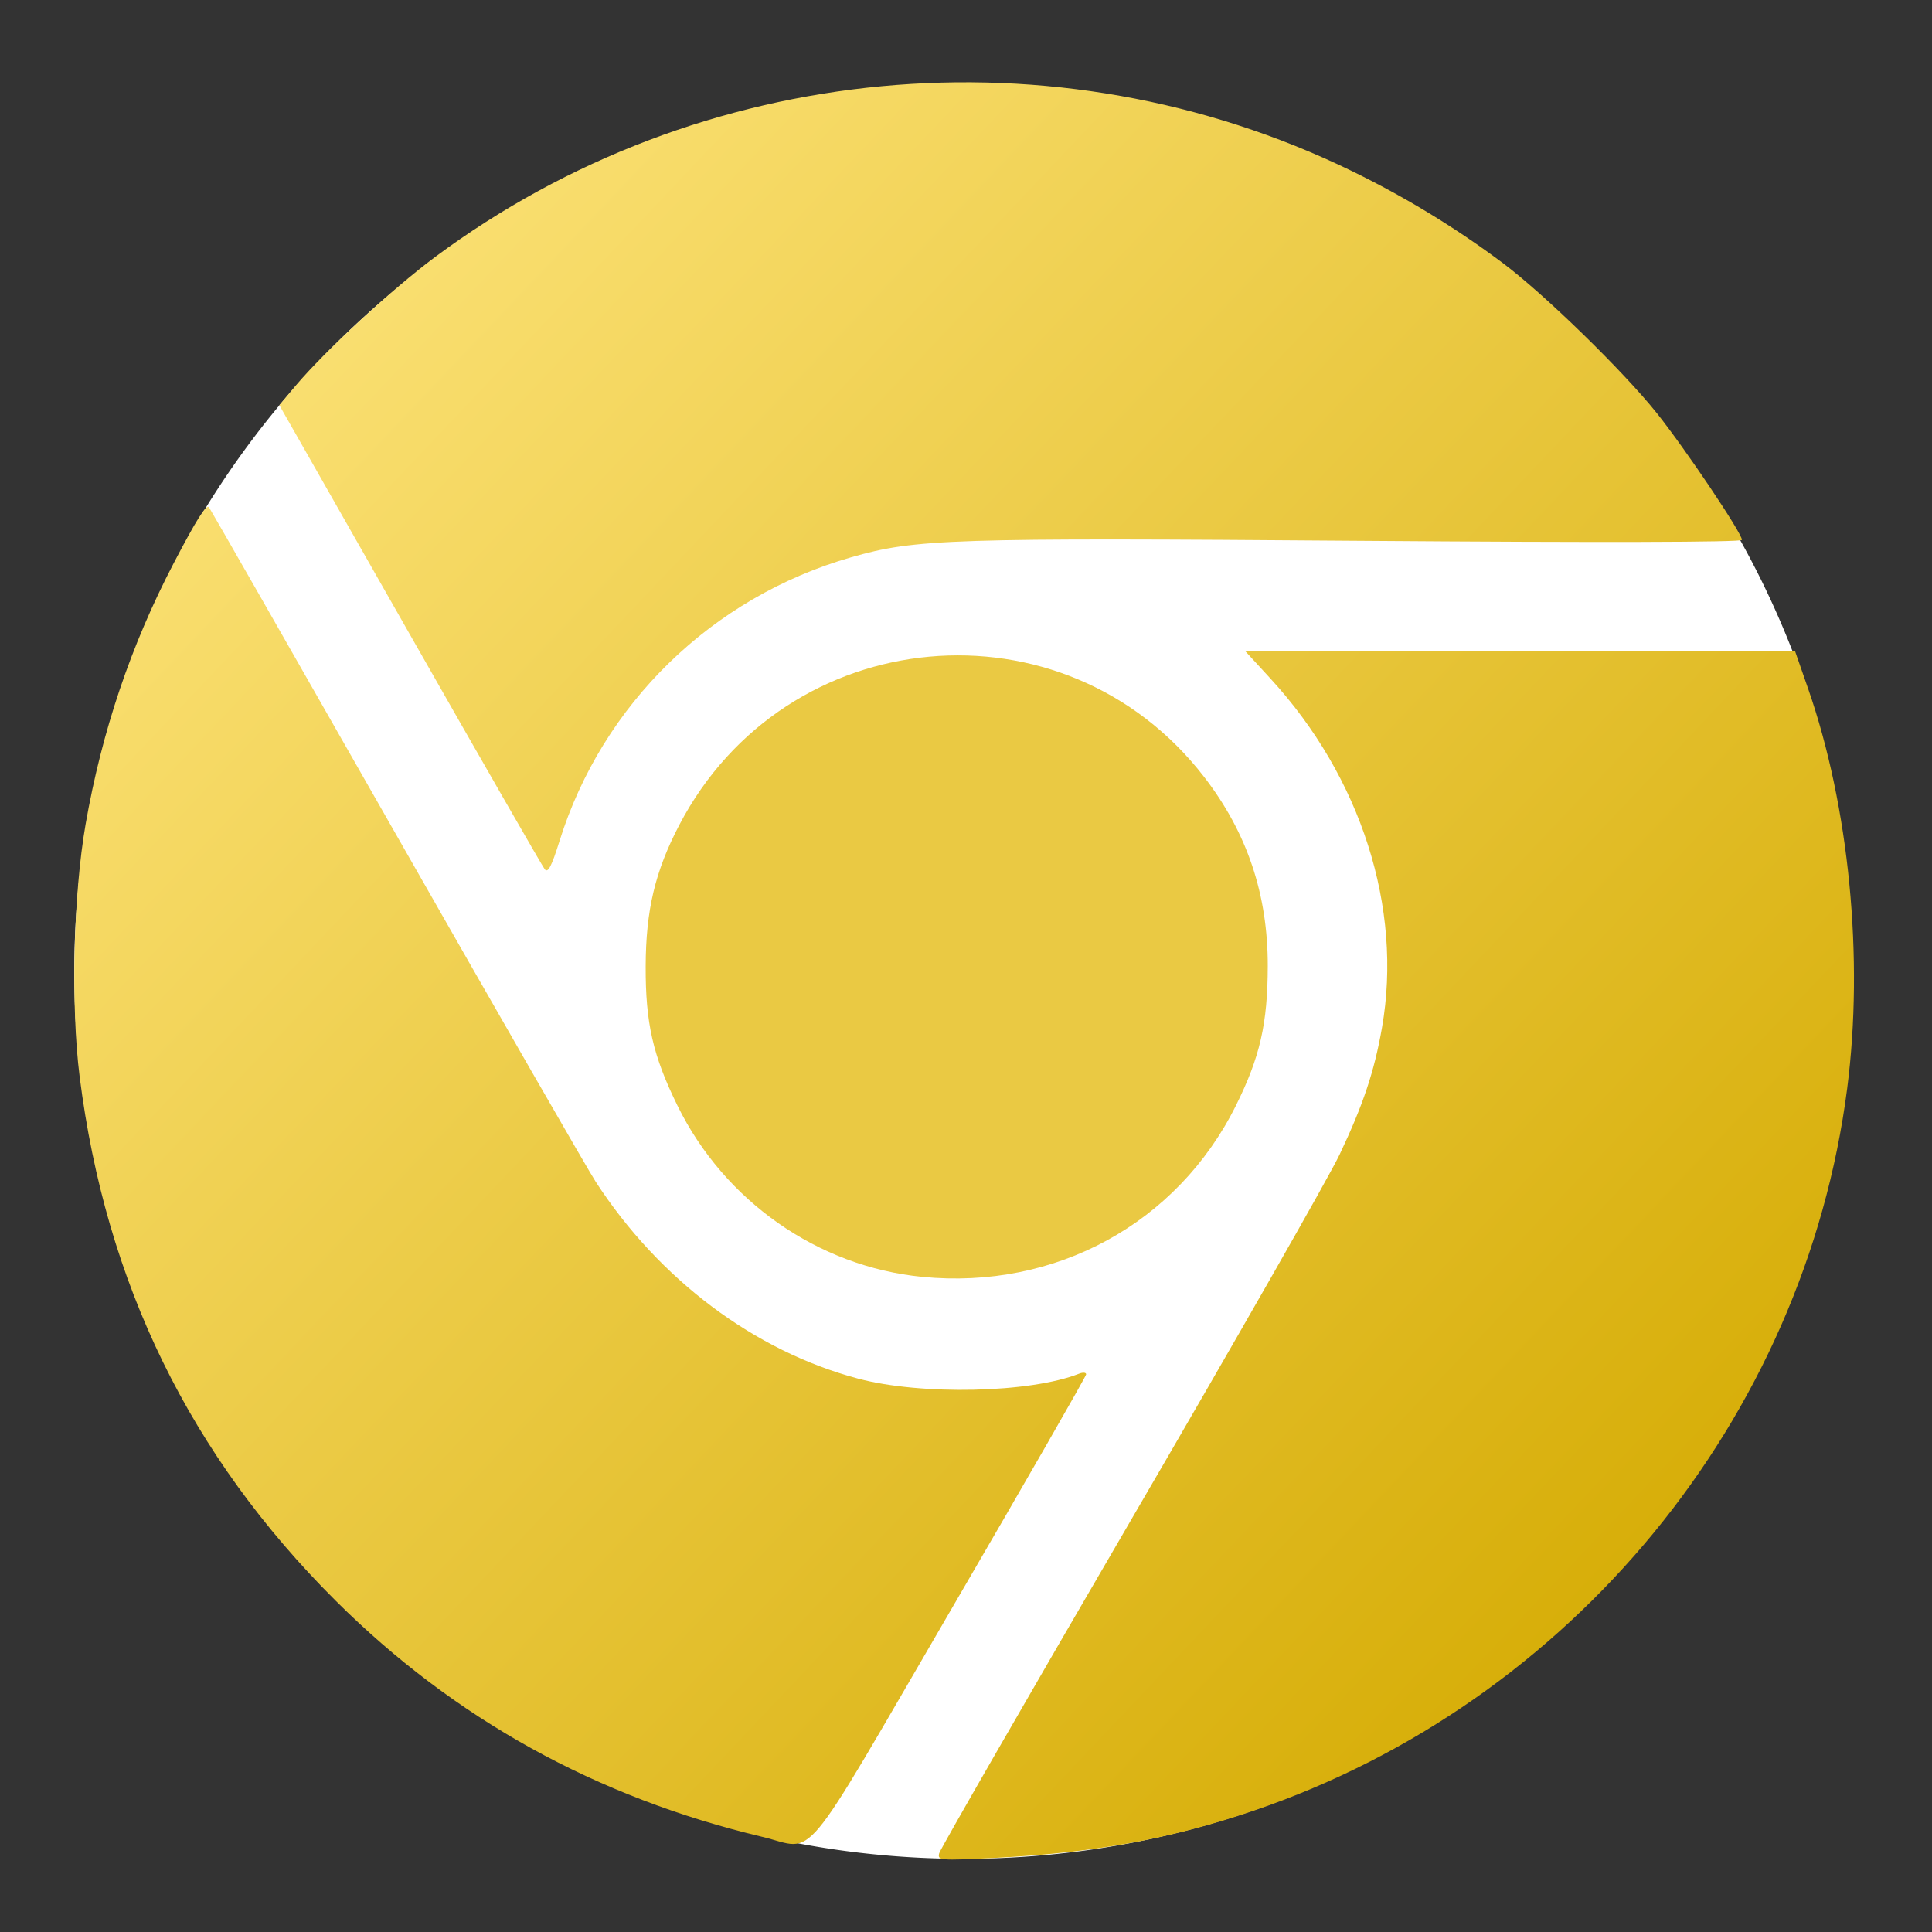 <?xml version="1.0" encoding="UTF-8" standalone="no"?>
<!-- Created with Inkscape (http://www.inkscape.org/) -->

<svg
   xmlns:dc="http://purl.org/dc/elements/1.1/"
   xmlns:cc="http://creativecommons.org/ns#"
   xmlns:rdf="http://www.w3.org/1999/02/22-rdf-syntax-ns#"
   xmlns:svg="http://www.w3.org/2000/svg"
   xmlns="http://www.w3.org/2000/svg"
   xmlns:xlink="http://www.w3.org/1999/xlink"
   xmlns:sodipodi="http://sodipodi.sourceforge.net/DTD/sodipodi-0.dtd"
   xmlns:inkscape="http://www.inkscape.org/namespaces/inkscape"
   id="svg2"
   version="1.1"
   inkscape:version="0.91 r"
   width="512"
   height="512"
   sodipodi:docname="google-chrome-canary.svg">
  <rect width="100%" height="100%" fill="#333333" stroke="none"/>
  <defs
     id="defs6">
    <linearGradient
       inkscape:collect="always"
       id="linearGradient3356">
      <stop
         style="stop-color:#ffd700;stop-opacity:1;"
         offset="0"
         id="stop3358" />
      <stop
         id="stop3368"
         offset="0.223"
         style="stop-color:#ffe680;stop-opacity:1" />
      <stop
         style="stop-color:#d4aa00;stop-opacity:1"
         offset="0.906"
         id="stop3370" />
      <stop
         style="stop-color:#ffd700;stop-opacity:0;"
         offset="1"
         id="stop3360" />
    </linearGradient>
    <linearGradient
       inkscape:collect="always"
       xlink:href="#linearGradient3356"
       id="linearGradient3362"
       x1="-113.521"
       y1="-87.818"
       x2="515.445"
       y2="507.398"
       gradientUnits="userSpaceOnUse" />
    <linearGradient
       inkscape:collect="always"
       xlink:href="#linearGradient3356"
       id="linearGradient3364"
       x1="-113.521"
       y1="-87.818"
       x2="515.445"
       y2="507.398"
       gradientUnits="userSpaceOnUse" />
    <linearGradient
       inkscape:collect="always"
       xlink:href="#linearGradient3356"
       id="linearGradient3366"
       x1="-113.521"
       y1="-87.818"
       x2="515.445"
       y2="507.398"
       gradientUnits="userSpaceOnUse" />
  </defs>
  <sodipodi:namedview
     pagecolor="#ffffff"
     bordercolor="#666666"
     borderopacity="1"
     objecttolerance="10"
     gridtolerance="10"
     guidetolerance="10"
     inkscape:pageopacity="0"
     inkscape:pageshadow="2"
     inkscape:window-width="1366"
     inkscape:window-height="744"
     id="namedview4"
     showgrid="false"
     inkscape:zoom="0.65186406"
     inkscape:cx="418.03565"
     inkscape:cy="232.50715"
     inkscape:window-x="0"
     inkscape:window-y="24"
     inkscape:window-maximized="1"
     inkscape:current-layer="svg2" />
  <path
     sodipodi:type="arc"
     style="fill:#ffffff;fill-opacity:1;fill-rule:nonzero;stroke:#ffffff;stroke-width:0;stroke-linecap:round;stroke-linejoin:miter;stroke-miterlimit:4;stroke-opacity:1;stroke-dasharray:none"
     id="path3021"
     sodipodi:cx="178.98305"
     sodipodi:cy="367.72882"
     sodipodi:rx="246.23729"
     sodipodi:ry="244.06779"
     d="m 425.22,367.729 a 246.237,244.068 0 1 1 -492.475,0 246.237,244.068 0 1 1 492.475,0 z"
     transform="matrix(0.957,0,0,0.963,84.052,-96.55)" />
  <path
     style="fill:url(#linearGradient3362);fill-opacity:1"
     d="m 248.908,491.115 c 0.295,-1.107 23.149,-40.809 50.786,-88.228 27.637,-47.419 52.531,-91.035 55.32,-96.926 6.261,-13.223 9.188,-21.986 11.226,-33.609 5.552,-31.661 -5.531,-66.373 -29.535,-92.501 l -6.641,-7.229 72.831,0 72.831,0 3.452,9.907 c 10.872,31.203 14.797,71.399 10.343,105.931 -11.284,87.493 -73.048,162.707 -157.122,191.336 -22.215,7.565 -42.472,11.254 -69.111,12.586 -14.261,0.713 -14.893,0.658 -14.381,-1.266 z"
     id="path3011"
     inkscape:connector-curvature="0" />
  <path
     style="fill:url(#linearGradient3364);fill-opacity:1"
     d="M 201.995,486.78 C 158.053,476.335 120.348,455.465 88.974,424.22 50.346,385.75 28.036,340.099 21.108,285.348 18.731,266.56 19.427,237.08 22.689,218.411 26.981,193.85 34.702,170.959 45.989,149.331 c 6.039,-11.571 8.646,-15.713 9.386,-14.916 0.234,0.252 22.532,39.254 49.553,86.673 27.02,47.419 50.849,88.866 52.953,92.106 16.834,25.922 42.066,44.849 69.534,52.158 16.765,4.461 45.591,3.817 58.554,-1.307 1.033,-0.408 1.875,-0.329 1.871,0.175 -0.004,0.505 -16.149,28.63 -35.878,62.501 -40.68,69.841 -35.419,63.517 -49.967,60.059 z"
     id="path3009"
     inkscape:connector-curvature="0" />
  <path
     style="fill:#eac943;fill-opacity:1"
     d="m 244.379,338.379 c -27.619,-2.717 -52.41,-20.068 -64.847,-45.385 -6.515,-13.263 -8.477,-21.868 -8.422,-36.95 0.054,-14.86 2.484,-25.092 8.867,-37.337 28.175,-54.048 102.103,-60.836 139.157,-12.778 11.382,14.763 16.878,31.12 16.837,50.115 -0.033,15.262 -2.053,24.101 -8.443,36.95 -15.539,31.242 -47.819,48.861 -83.15,45.385 z"
     id="path3007"
     inkscape:connector-curvature="0" />
  <path
     style="fill:url(#linearGradient3366);fill-opacity:1"
     d="m 144.358,230.365 c -0.622,-0.792 -16.701,-28.789 -35.732,-62.216 L 74.025,107.373 78.368,102.196 C 85.851,93.277 104.121,76.415 115.295,68.116 185.439,16.017 279.698,7.136 358.079,45.242 c 14.187,6.897 27.615,15.071 40.115,24.419 11.01,8.233 31.943,28.626 40.882,39.827 7.543,9.451 22.562,31.808 22.562,33.586 0,0.634 -37.799,0.725 -101.144,0.245 -108.869,-0.826 -117.823,-0.537 -134.903,4.36 -36.858,10.568 -65.958,38.87 -77.309,75.189 -2.109,6.749 -3.07,8.584 -3.923,7.497 z"
     id="path2984"
     inkscape:connector-curvature="0" />
</svg>

